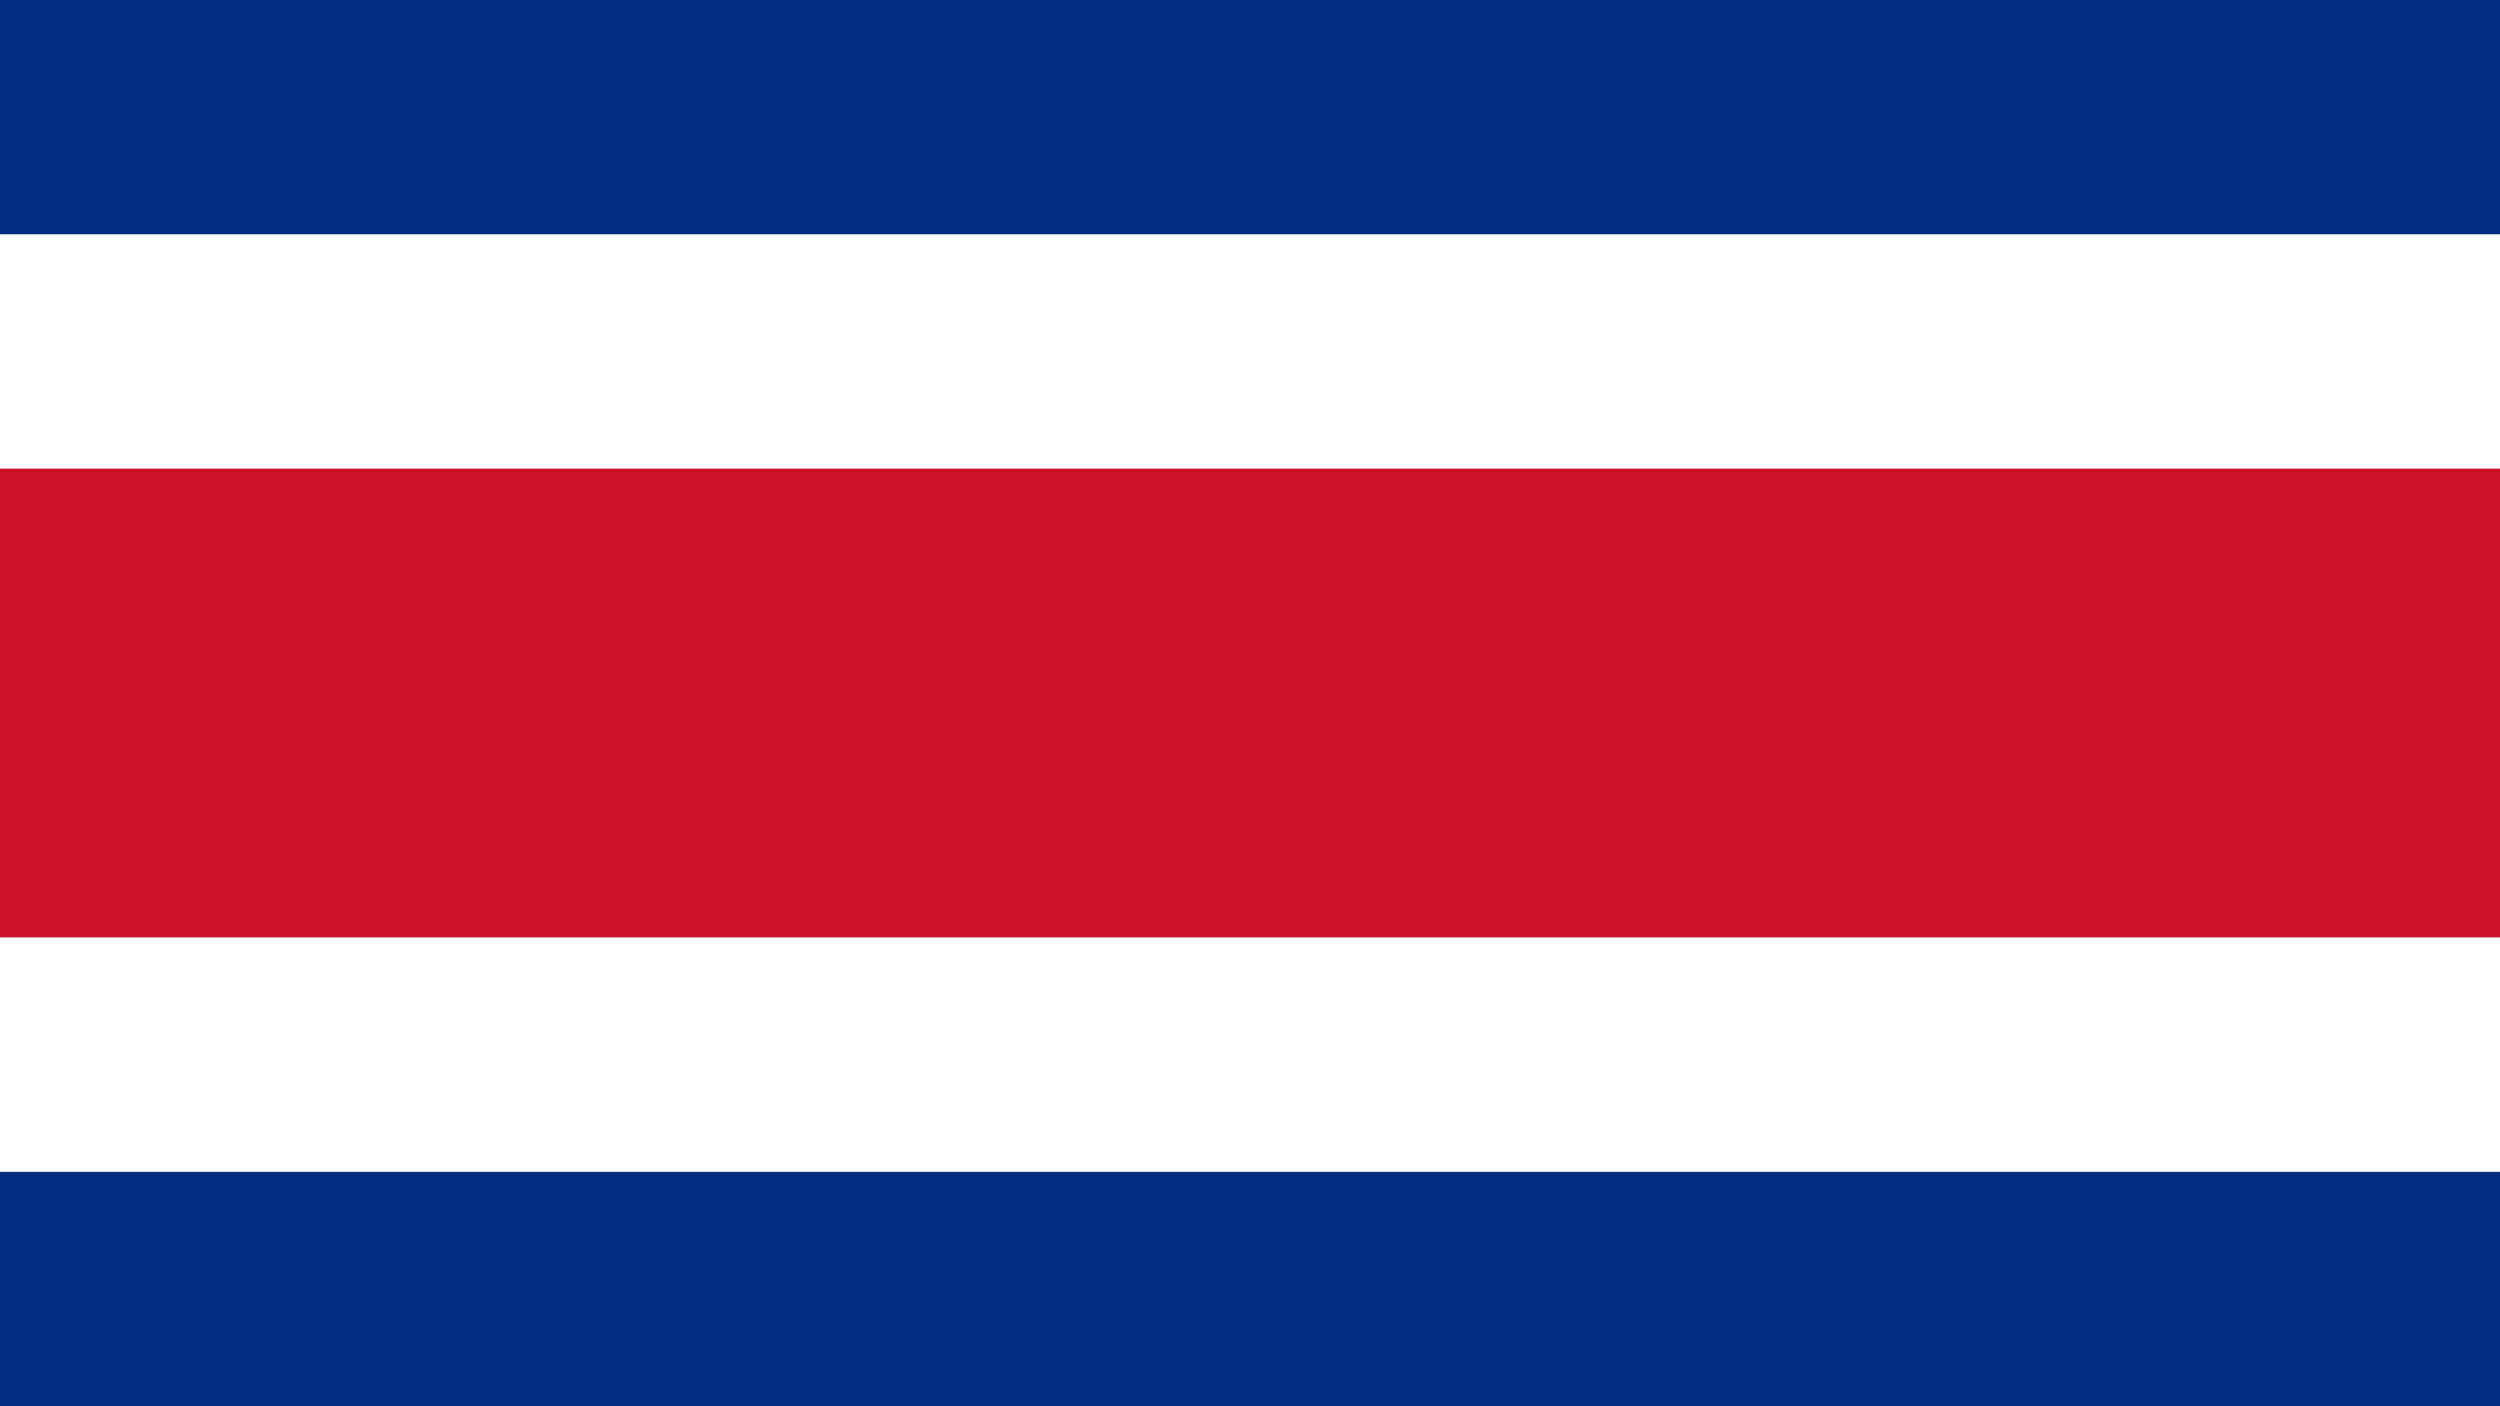<?xml version="1.0"?>
<svg xmlns="http://www.w3.org/2000/svg" xmlns:xlink="http://www.w3.org/1999/xlink" version="1.1" width="640" height="360" viewBox="0 0 640 360">
<rect x="0" y="0" width="640" height="360" fill="#808080" stroke="none"/>
<!-- Generated by Kreative Vexillo v1.0 -->
<style>
.blue{fill:rgb(0,43,127);}
.red{fill:rgb(206,17,38);}
.white{fill:rgb(255,255,255);}
</style>
<g>
<g>
<rect x="0" y="0" width="640" height="60" class="blue"/>
<rect x="0" y="60" width="640" height="60" class="white"/>
<rect x="0" y="120" width="640" height="120" class="red"/>
<rect x="0" y="240" width="640" height="60" class="white"/>
<rect x="0" y="300" width="640" height="60" class="blue"/>
</g>
</g>
</svg>
